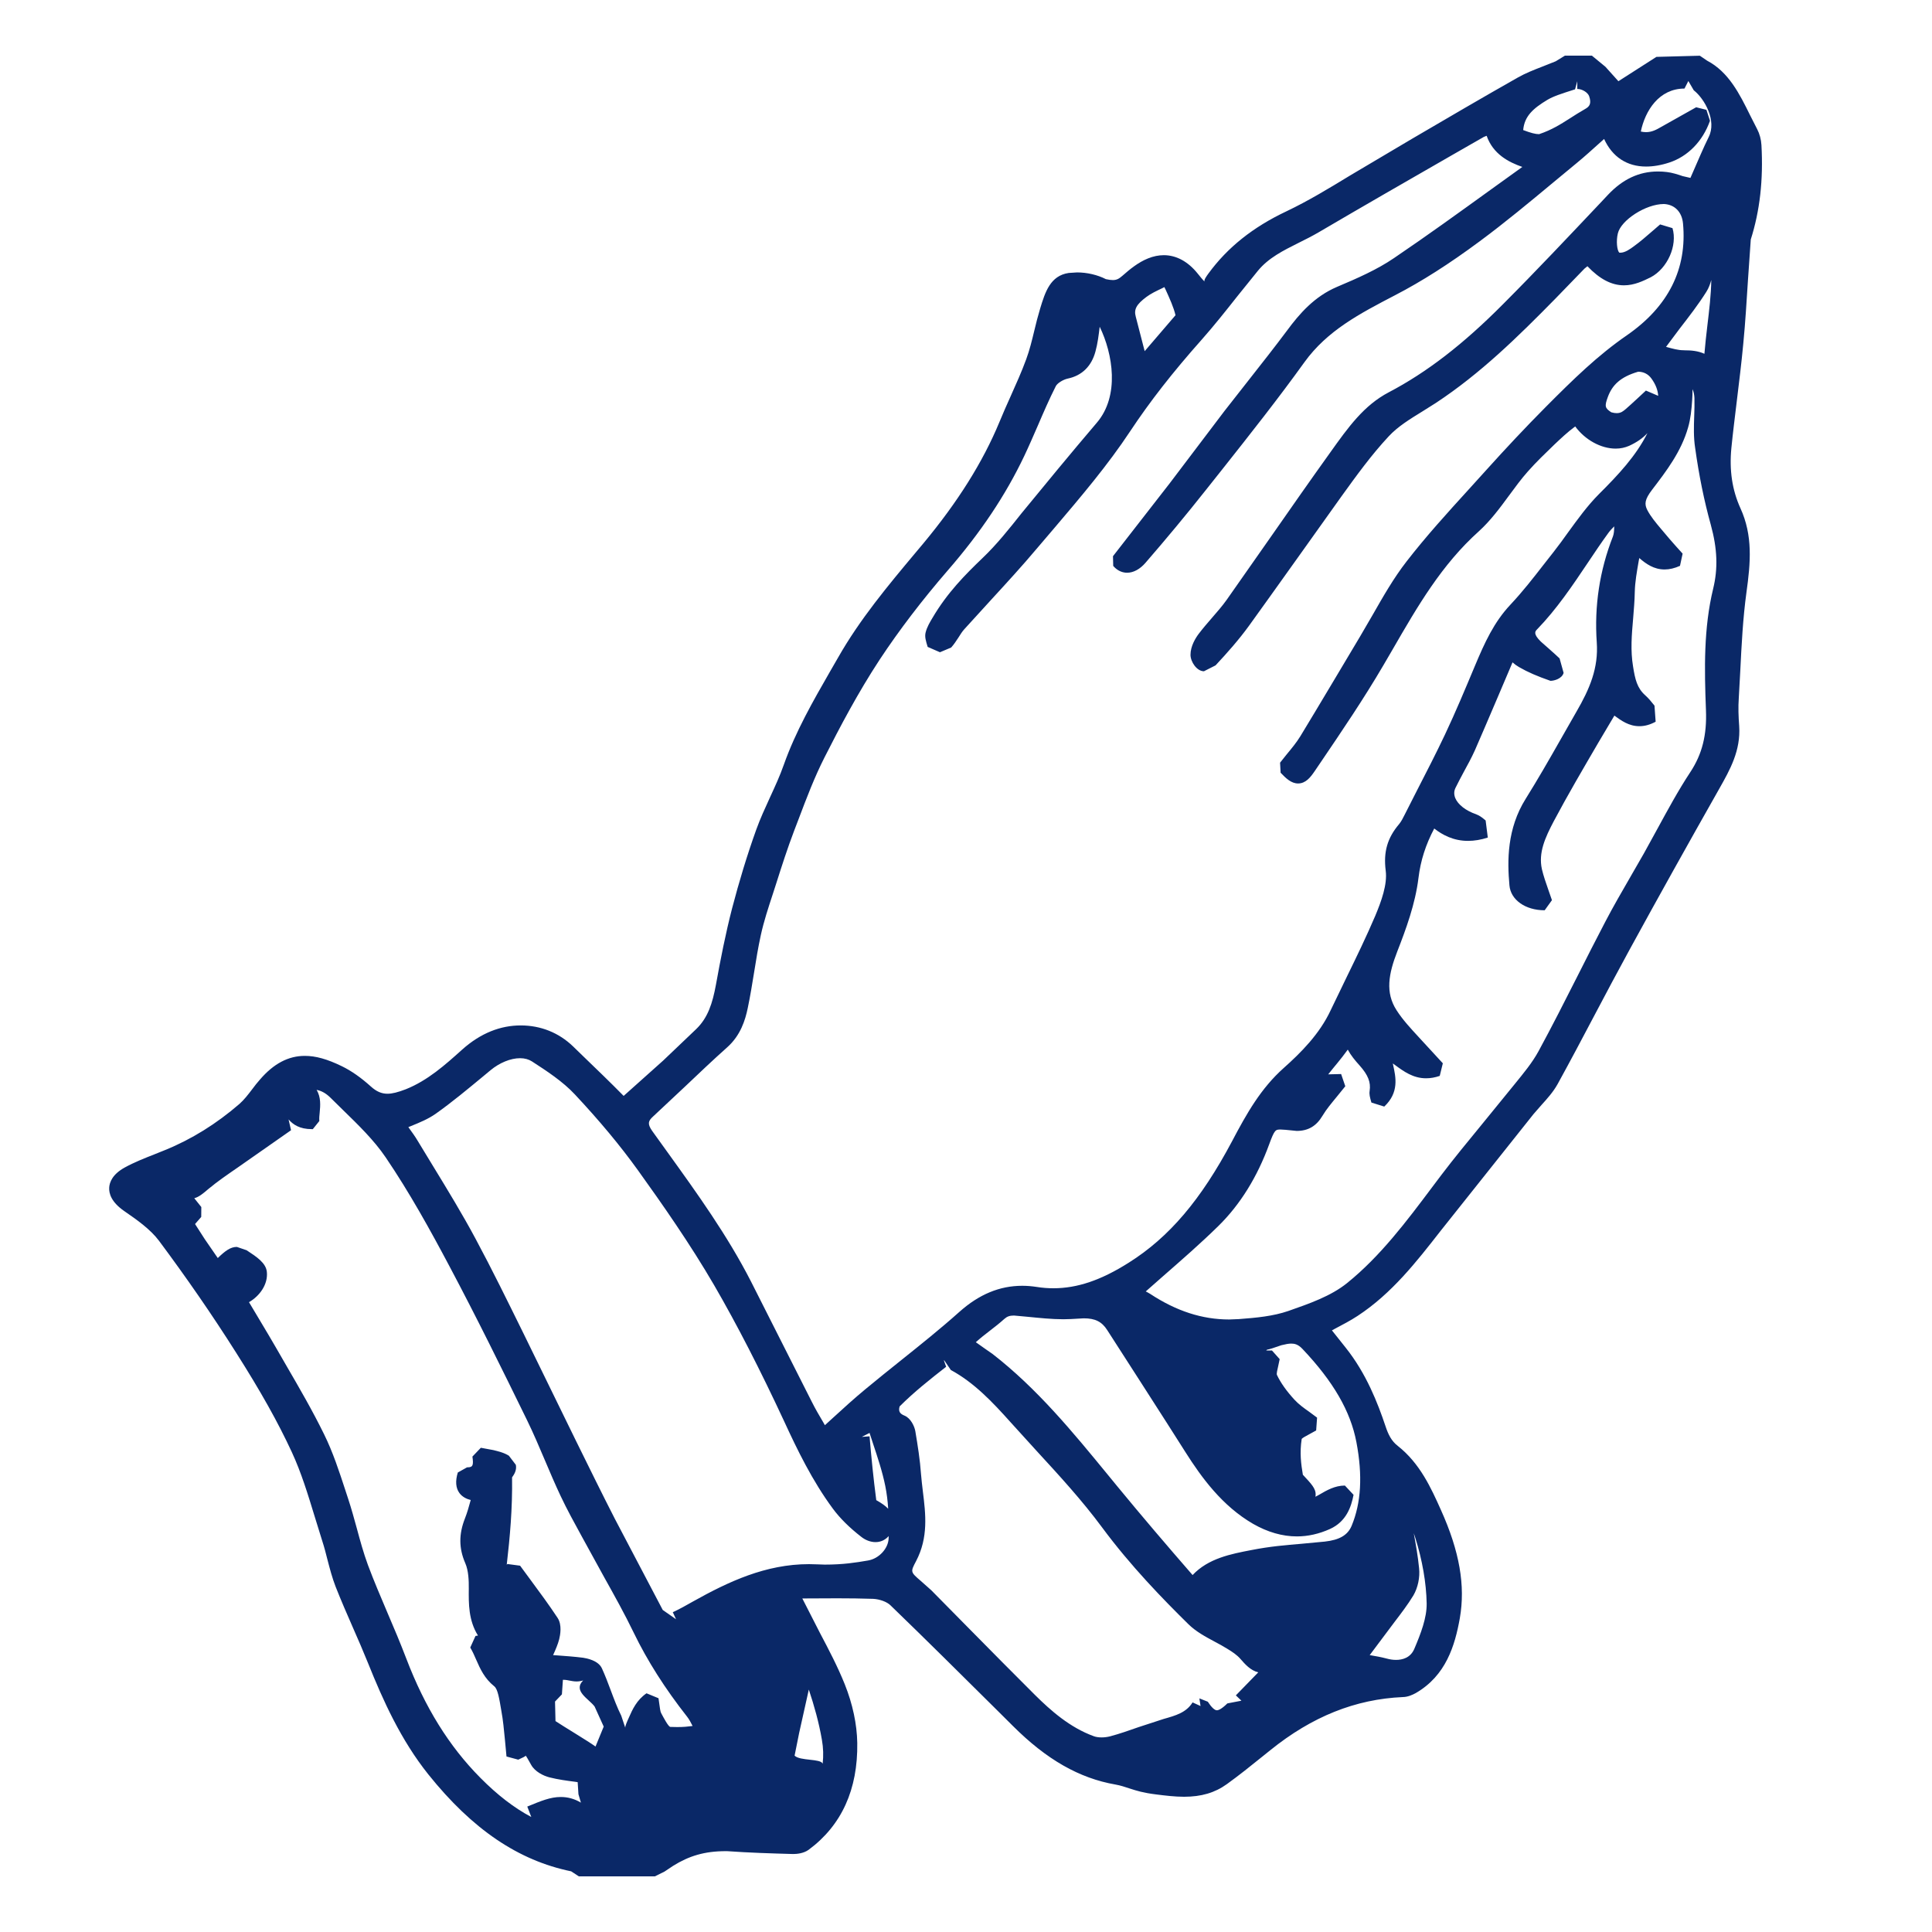 <?xml version="1.0" encoding="iso-8859-1"?>
<!-- Generator: Adobe Illustrator 19.0.0, SVG Export Plug-In . SVG Version: 6.00 Build 0)  -->
<svg version="1.1" id="Layer_1" xmlns="http://www.w3.org/2000/svg" xmlns:xlink="http://www.w3.org/1999/xlink" x="0px" y="0px"
	 viewBox="0 0 25 25" style="enable-background:new 0 0 25 25;" xml:space="preserve">
<path style="fill:#0A2867;" d="M7.49,24.28l-0.099-0.065c-0.682-0.14-1.277-0.541-1.849-1.255c-0.356-0.446-0.585-0.955-0.779-1.438
	c-0.062-0.154-0.129-0.308-0.196-0.46c-0.077-0.176-0.154-0.352-0.224-0.53c-0.044-0.113-0.075-0.232-0.106-0.351
	C4.217,20.1,4.196,20.02,4.17,19.94l-0.097-0.313C3.986,19.343,3.9,19.058,3.776,18.79c-0.179-0.386-0.401-0.783-0.721-1.287
	c-0.313-0.495-0.648-0.978-0.998-1.448c-0.112-0.149-0.284-0.27-0.451-0.385c-0.168-0.117-0.197-0.228-0.193-0.302
	c0.004-0.07,0.042-0.173,0.202-0.261c0.122-0.067,0.254-0.119,0.386-0.171L2.14,14.88c0.339-0.138,0.661-0.338,0.958-0.595
	c0.06-0.053,0.111-0.119,0.165-0.19c0.033-0.044,0.066-0.087,0.103-0.128c0.176-0.204,0.366-0.304,0.578-0.304
	c0.141,0,0.289,0.041,0.48,0.134c0.123,0.06,0.246,0.146,0.377,0.264c0.07,0.063,0.136,0.092,0.213,0.092
	c0.062,0,0.135-0.019,0.237-0.058c0.283-0.113,0.509-0.315,0.728-0.512c0.242-0.217,0.5-0.314,0.759-0.314s0.493,0.094,0.677,0.271
	l0.136,0.132C7.725,13.84,7.9,14.008,8.07,14.181l0.511-0.457l0.427-0.407c0.152-0.146,0.212-0.335,0.256-0.574
	c0.06-0.332,0.125-0.662,0.209-0.988c0.09-0.344,0.193-0.686,0.313-1.02c0.051-0.142,0.115-0.28,0.178-0.418
	c0.064-0.139,0.128-0.277,0.178-0.42c0.153-0.432,0.38-0.827,0.6-1.21l0.101-0.175c0.282-0.497,0.649-0.936,1.004-1.36l0.099-0.118
	c0.449-0.54,0.772-1.055,0.987-1.574c0.045-0.11,0.094-0.22,0.143-0.329c0.071-0.159,0.143-0.318,0.203-0.482
	c0.044-0.119,0.074-0.243,0.104-0.367c0.023-0.098,0.048-0.195,0.077-0.291c0.064-0.21,0.13-0.424,0.369-0.459l0.108-0.007
	c0.13,0,0.266,0.032,0.373,0.087c0.037,0.008,0.066,0.012,0.09,0.012c0.055,0,0.084-0.021,0.127-0.058
	c0.092-0.081,0.201-0.171,0.328-0.222c0.069-0.028,0.138-0.042,0.205-0.042c0.161,0,0.313,0.082,0.438,0.238
	c0.031,0.039,0.069,0.085,0.089,0.103c-0.012-0.018,0.026-0.071,0.051-0.105c0.246-0.336,0.575-0.599,1.007-0.803
	c0.286-0.136,0.557-0.301,0.828-0.466l0.8-0.474c0.454-0.266,0.907-0.531,1.366-0.791c0.1-0.057,0.208-0.099,0.316-0.141l0.176-0.07
	L20.25,0.72h0.349l0.175,0.144l0.168,0.187l0.492-0.315l0.562-0.015l0.094,0.064c0.279,0.146,0.421,0.432,0.557,0.708l0.091,0.179
	c0.031,0.059,0.051,0.133,0.055,0.205c0.025,0.451-0.02,0.85-0.138,1.222l-0.036,0.52c-0.018,0.277-0.034,0.553-0.061,0.829
	c-0.023,0.248-0.054,0.495-0.084,0.743c-0.024,0.202-0.05,0.404-0.07,0.606c-0.028,0.288,0.01,0.543,0.117,0.779
	c0.162,0.354,0.132,0.703,0.078,1.09c-0.046,0.336-0.063,0.678-0.08,1.018L22.5,9.029c-0.009,0.123-0.004,0.246,0.005,0.367
	c0.021,0.315-0.119,0.565-0.256,0.807c-0.398,0.703-0.786,1.397-1.168,2.096c-0.15,0.275-0.297,0.551-0.443,0.828
	c-0.159,0.302-0.319,0.604-0.483,0.902c-0.057,0.102-0.133,0.186-0.207,0.268l-0.104,0.119l-1.203,1.512
	c-0.31,0.397-0.63,0.809-1.074,1.1c-0.093,0.061-0.191,0.112-0.295,0.167l-0.037,0.02l0.179,0.225
	c0.266,0.334,0.414,0.716,0.513,1.011c0.037,0.112,0.077,0.194,0.16,0.259c0.287,0.225,0.432,0.546,0.559,0.83
	c0.24,0.533,0.318,0.978,0.244,1.4c-0.063,0.353-0.179,0.744-0.573,0.97c-0.039,0.021-0.099,0.049-0.164,0.05
	c-0.614,0.027-1.176,0.252-1.716,0.688l-0.102,0.082c-0.151,0.122-0.303,0.244-0.46,0.357c-0.154,0.111-0.33,0.163-0.553,0.163
	c-0.119,0-0.241-0.015-0.361-0.03c-0.17-0.021-0.253-0.048-0.337-0.075c-0.063-0.021-0.126-0.042-0.19-0.053
	c-0.468-0.082-0.89-0.322-1.327-0.758l-0.211-0.21c-0.456-0.452-0.911-0.905-1.373-1.351c-0.046-0.046-0.141-0.08-0.225-0.084
	c-0.152-0.005-0.305-0.007-0.462-0.007l-0.454,0.002l0.228,0.446c0.115,0.218,0.23,0.437,0.321,0.664
	c0.103,0.257,0.158,0.519,0.162,0.759c0.009,0.603-0.203,1.068-0.629,1.383c-0.066,0.048-0.154,0.055-0.201,0.055
	c-0.292-0.008-0.573-0.017-0.854-0.037c-0.006,0-0.012,0-0.018,0c-0.277,0-0.476,0.063-0.678,0.188l-0.114,0.076L8.474,24.28H7.49z
	 M3.568,17.433l0.142,0.246c0.168,0.289,0.336,0.579,0.483,0.879c0.115,0.233,0.197,0.484,0.278,0.732l0.036,0.11
	c0.041,0.124,0.075,0.25,0.11,0.376c0.043,0.16,0.087,0.32,0.144,0.475c0.078,0.209,0.166,0.414,0.253,0.619
	c0.084,0.195,0.167,0.392,0.243,0.591c0.24,0.629,0.553,1.135,0.959,1.544c0.221,0.223,0.435,0.388,0.659,0.507l-0.052-0.135
	C7,23.304,7.122,23.253,7.256,23.253c0.091,0,0.177,0.023,0.261,0.073l-0.032-0.109l-0.01-0.156l-0.034-0.005
	c-0.108-0.014-0.221-0.029-0.331-0.057c-0.079-0.02-0.188-0.074-0.237-0.162c-0.036-0.064-0.061-0.11-0.072-0.12
	c0.005,0.008-0.045,0.03-0.095,0.053l-0.152-0.041l-0.02-0.214c-0.013-0.132-0.024-0.257-0.047-0.379
	c-0.026-0.155-0.046-0.28-0.091-0.315c-0.128-0.103-0.182-0.226-0.234-0.344c-0.023-0.053-0.046-0.106-0.077-0.158l0.068-0.15
	l0.032-0.005c-0.123-0.197-0.121-0.412-0.119-0.606c0.001-0.104-0.003-0.235-0.046-0.332c-0.083-0.191-0.084-0.374-0.004-0.577
	c0.03-0.076,0.052-0.155,0.075-0.239c-0.053-0.013-0.108-0.039-0.146-0.09c-0.048-0.065-0.055-0.155-0.021-0.266l0.12-0.067
	c0.003,0,0.005,0,0.008,0c0.067,0,0.077-0.029,0.061-0.139l0.109-0.114l0.162,0.03c0.064,0.016,0.138,0.033,0.201,0.073l0.09,0.118
	c0.014,0.07-0.023,0.126-0.049,0.162c0.006,0.406-0.028,0.776-0.069,1.131l0.009-0.01L6.73,20.26l0.131,0.178
	c0.121,0.164,0.242,0.327,0.354,0.497c0.06,0.09,0.034,0.224,0.021,0.276c-0.017,0.066-0.044,0.129-0.079,0.206l0.044,0.003
	c0.122,0.009,0.233,0.017,0.344,0.031c0.045,0.007,0.197,0.034,0.244,0.138c0.042,0.092,0.078,0.187,0.113,0.281
	c0.042,0.112,0.084,0.225,0.137,0.331l0.052,0.156c-0.002-0.023,0.021-0.075,0.046-0.13c0.047-0.107,0.102-0.229,0.229-0.316
	l0.155,0.064c0.019,0.136,0.023,0.173,0.035,0.194c0.036,0.067,0.087,0.163,0.115,0.177c0.035,0.001,0.066,0.002,0.093,0.002
	c0.086,0,0.137-0.006,0.189-0.013l0.009-0.001c-0.022-0.044-0.044-0.086-0.07-0.119c-0.289-0.368-0.515-0.724-0.691-1.087
	c-0.118-0.244-0.25-0.481-0.383-0.719l-0.291-0.53c-0.095-0.173-0.19-0.346-0.273-0.522c-0.071-0.151-0.137-0.305-0.202-0.459
	c-0.074-0.174-0.148-0.349-0.231-0.519c-0.327-0.669-0.656-1.337-1.005-1.994c-0.246-0.464-0.517-0.955-0.826-1.41
	c-0.15-0.221-0.353-0.418-0.549-0.609L4.28,14.208c-0.059-0.059-0.118-0.093-0.183-0.105c0.058,0.096,0.048,0.206,0.04,0.291
	c-0.004,0.038-0.008,0.075-0.005,0.112l-0.084,0.105c-0.004,0-0.009,0-0.013,0c-0.16,0-0.245-0.061-0.301-0.126l0.032,0.14
	l-0.689,0.482c-0.129,0.089-0.26,0.178-0.38,0.278c-0.069,0.059-0.122,0.104-0.183,0.12c0.023,0.029,0.053,0.066,0.091,0.114
	l-0.001,0.128l-0.08,0.092l0.126,0.196l0.168,0.244c0.098-0.095,0.166-0.144,0.247-0.144l0.126,0.043
	c0.131,0.086,0.25,0.164,0.262,0.28c0.017,0.162-0.094,0.313-0.231,0.392C3.222,16.852,3.483,17.284,3.568,17.433z M10.341,22.424
	l-0.059,0.294c0.07,0.07,0.339,0.037,0.362,0.103c0,0.001,0,0.002,0.001,0.002c0.012-0.103,0.009-0.206-0.01-0.312
	c-0.038-0.221-0.099-0.438-0.169-0.648L10.341,22.424z M12.243,17.686c-0.208,0.162-0.416,0.327-0.602,0.513
	c-0.02,0.067,0.008,0.097,0.063,0.119c0.082,0.034,0.129,0.139,0.14,0.2c0.031,0.185,0.061,0.372,0.074,0.558
	c0.006,0.074,0.015,0.149,0.024,0.224c0.036,0.292,0.073,0.594-0.088,0.901c-0.074,0.14-0.074,0.14,0.062,0.257l0.135,0.12
	l0.503,0.51c0.279,0.282,0.557,0.565,0.839,0.845c0.202,0.2,0.45,0.421,0.762,0.534c0.027,0.01,0.063,0.015,0.1,0.015
	s0.075-0.005,0.11-0.014c0.124-0.033,0.246-0.076,0.368-0.119l0.325-0.106c0.156-0.044,0.292-0.082,0.374-0.214l0.103,0.047
	l-0.015-0.099l0.109,0.043c0.046,0.071,0.088,0.111,0.117,0.111c0.018,0,0.058-0.012,0.136-0.089l0.182-0.035l-0.072-0.069
	l0.29-0.298c-0.1-0.024-0.172-0.106-0.231-0.174c-0.043-0.05-0.104-0.091-0.17-0.131c-0.053-0.033-0.108-0.063-0.165-0.093
	c-0.117-0.063-0.239-0.128-0.338-0.225c-0.325-0.32-0.747-0.752-1.119-1.255c-0.256-0.346-0.555-0.672-0.844-0.986l-0.337-0.371
	c-0.236-0.264-0.474-0.515-0.774-0.677l-0.088-0.129v0.01L12.243,17.686z M7.706,22.6l0.106-0.258l-0.118-0.26
	c-0.074-0.099-0.284-0.201-0.148-0.337c-0.031,0.009-0.059,0.013-0.085,0.013c-0.064,0-0.114-0.021-0.164-0.021
	c-0.004,0-0.009,0-0.013,0l-0.013,0.188l-0.089,0.093l0.006,0.253C7.296,22.343,7.6,22.524,7.706,22.6z M17.724,21.417
	c0.075,0.013,0.146,0.025,0.217,0.044c0.043,0.012,0.084,0.018,0.123,0.018c0.081,0,0.188-0.025,0.238-0.145
	c0.083-0.195,0.162-0.4,0.159-0.586c-0.005-0.266-0.056-0.559-0.147-0.849c-0.006-0.02-0.013-0.039-0.02-0.059
	c0.027,0.146,0.054,0.299,0.069,0.453c0.013,0.118-0.016,0.253-0.074,0.352c-0.073,0.12-0.159,0.232-0.245,0.345L17.724,21.417z
	 M5.284,14.585c0.046,0.064,0.089,0.122,0.125,0.184l0.197,0.324c0.188,0.308,0.376,0.616,0.547,0.935
	c0.217,0.404,0.419,0.817,0.622,1.229l0.677,1.385c0.185,0.375,0.342,0.695,0.505,1.013l0.619,1.178l0.172,0.12l-0.042-0.091
	c0.089-0.041,0.176-0.09,0.262-0.139c0.458-0.256,0.939-0.483,1.501-0.483c0.053,0,0.188,0.006,0.203,0.006
	c0.241,0,0.401-0.026,0.559-0.053c0.143-0.023,0.266-0.157,0.268-0.291c0-0.008,0-0.017,0-0.025
	c-0.044,0.051-0.104,0.078-0.17,0.078c-0.063,0-0.13-0.025-0.185-0.069c-0.152-0.118-0.275-0.24-0.366-0.363
	c-0.268-0.362-0.465-0.771-0.629-1.127c-0.313-0.673-0.609-1.25-0.907-1.764c-0.31-0.533-0.673-1.052-0.987-1.489
	c-0.228-0.317-0.495-0.638-0.815-0.98c-0.157-0.169-0.369-0.307-0.556-0.428c-0.042-0.027-0.094-0.042-0.154-0.042
	c-0.123,0-0.266,0.059-0.383,0.156l-0.095,0.079c-0.201,0.166-0.401,0.333-0.614,0.484c-0.097,0.068-0.204,0.112-0.317,0.158
	L5.284,14.585z M13.121,17.023c-0.056,0-0.089,0.012-0.124,0.043c-0.059,0.053-0.122,0.103-0.185,0.151s-0.126,0.098-0.185,0.151
	c0.037,0.028,0.215,0.151,0.215,0.151c0.578,0.448,1.041,1.013,1.488,1.558l0.127,0.155c0.319,0.388,0.646,0.771,0.975,1.149
	c0.204-0.217,0.499-0.273,0.759-0.323c0.244-0.048,0.443-0.064,0.644-0.081l0.308-0.029c0.19-0.021,0.297-0.084,0.347-0.204
	c0.123-0.296,0.144-0.65,0.062-1.082c-0.076-0.401-0.299-0.786-0.7-1.209c-0.057-0.06-0.104-0.067-0.144-0.067
	c-0.033,0-0.07,0.007-0.127,0.021c-0.104,0.036-0.145,0.05-0.186,0.058l-0.01,0.01h0.074l0.1,0.112l-0.021,0.099
	c-0.008,0.033-0.021,0.088-0.015,0.104c0.048,0.103,0.126,0.212,0.229,0.324c0.053,0.057,0.117,0.104,0.187,0.153l0.104,0.077
	l-0.012,0.166l-0.1,0.055c-0.044,0.024-0.071,0.038-0.087,0.054c-0.028,0.184-0.008,0.325,0.015,0.464
	c0.108,0.117,0.171,0.179,0.165,0.264c0,0.008-0.001,0.015-0.003,0.021c0.019-0.009,0.035-0.019,0.052-0.028
	c0.094-0.055,0.2-0.117,0.33-0.117l0.112,0.12c-0.03,0.155-0.093,0.346-0.305,0.442c-0.14,0.063-0.283,0.096-0.428,0.096
	c-0.188,0-0.379-0.055-0.566-0.162c-0.401-0.232-0.668-0.6-0.876-0.928c-0.195-0.311-1.012-1.579-1.012-1.579
	c-0.07-0.11-0.156-0.153-0.304-0.153c-0.147,0.009-0.205,0.012-0.264,0.012c-0.153,0-0.31-0.017-0.464-0.032L13.121,17.023z
	 M11.252,18.586c0.023,0.275,0.051,0.552,0.087,0.826c0.068,0.038,0.119,0.074,0.154,0.111c-0.006-0.099-0.018-0.197-0.037-0.292
	c-0.038-0.189-0.1-0.374-0.162-0.56l-0.042-0.129l-0.1,0.051L11.252,18.586z M14.23,4.228c-0.013,0.108-0.026,0.216-0.055,0.321
	c-0.051,0.19-0.175,0.312-0.359,0.35c-0.062,0.014-0.137,0.061-0.155,0.1c-0.084,0.166-0.157,0.335-0.23,0.505
	c-0.058,0.133-0.115,0.265-0.177,0.396c-0.241,0.507-0.565,0.992-0.989,1.48c-0.334,0.386-0.631,0.775-0.883,1.157
	c-0.28,0.426-0.517,0.877-0.712,1.262c-0.13,0.256-0.233,0.527-0.335,0.797l-0.059,0.154c-0.086,0.226-0.16,0.456-0.233,0.686
	l-0.044,0.136c-0.057,0.174-0.115,0.349-0.154,0.528c-0.035,0.159-0.061,0.32-0.087,0.482c-0.025,0.154-0.05,0.309-0.082,0.461
	c-0.032,0.155-0.092,0.354-0.266,0.509c-0.186,0.166-0.367,0.338-0.548,0.51l-0.413,0.387c-0.06,0.055-0.075,0.092-0.01,0.185
	l0.2,0.278c0.381,0.529,0.774,1.075,1.079,1.671l0.785,1.553c0.047,0.094,0.099,0.183,0.153,0.274l0.018,0.032l0.102-0.093
	c0.146-0.134,0.281-0.256,0.421-0.372c0.153-0.127,0.309-0.252,0.464-0.376c0.255-0.204,0.51-0.408,0.754-0.626
	c0.255-0.227,0.521-0.337,0.813-0.337c0.061,0,0.123,0.005,0.188,0.015c0.073,0.012,0.146,0.017,0.216,0.017
	c0.307,0,0.616-0.104,0.974-0.331c0.522-0.328,0.934-0.813,1.336-1.57c0.191-0.363,0.374-0.686,0.669-0.949
	c0.22-0.196,0.464-0.438,0.609-0.75l0.21-0.435c0.127-0.26,0.253-0.52,0.366-0.785c0.079-0.189,0.158-0.407,0.135-0.583
	c-0.031-0.243,0.021-0.424,0.174-0.604c0.026-0.032,0.049-0.075,0.072-0.122l0.157-0.309c0.124-0.241,0.248-0.482,0.364-0.727
	c0.137-0.29,0.261-0.587,0.385-0.883c0.129-0.308,0.249-0.572,0.464-0.8c0.154-0.164,0.293-0.342,0.431-0.52l0.124-0.158
	c0.065-0.083,0.128-0.169,0.189-0.255c0.125-0.172,0.25-0.345,0.398-0.494c0.255-0.254,0.482-0.497,0.629-0.791
	c-0.06,0.066-0.139,0.12-0.237,0.165c-0.053,0.023-0.111,0.036-0.174,0.036c-0.191,0-0.396-0.113-0.524-0.287
	c-0.104,0.077-0.186,0.156-0.269,0.234c-0.117,0.113-0.235,0.226-0.343,0.348c-0.088,0.099-0.166,0.206-0.244,0.312
	c-0.121,0.165-0.243,0.329-0.391,0.463c-0.482,0.433-0.791,0.967-1.118,1.533l-0.116,0.199c-0.253,0.432-0.534,0.847-0.815,1.261
	L17.011,9.98c-0.052,0.076-0.114,0.158-0.214,0.158c-0.087,0-0.156-0.065-0.226-0.139l-0.007-0.13l0.087-0.109
	c0.063-0.076,0.125-0.151,0.176-0.234C16.99,9.26,17.6,8.235,17.6,8.235l0.163-0.28c0.136-0.238,0.271-0.475,0.438-0.69
	c0.251-0.324,0.528-0.629,0.806-0.934l0.23-0.254c0.247-0.274,0.499-0.543,0.76-0.806c0.366-0.368,0.676-0.671,1.057-0.934
	c0.535-0.371,0.779-0.857,0.724-1.446c-0.014-0.148-0.107-0.244-0.245-0.251H21.53c-0.234,0-0.555,0.209-0.595,0.38
	c-0.024,0.098-0.011,0.219,0.018,0.249c0.005,0,0.01,0.001,0.015,0.001c0.061,0,0.128-0.049,0.174-0.083
	c0.082-0.059,0.156-0.124,0.231-0.189l0.109-0.094l0.16,0.048c0.067,0.225-0.065,0.522-0.282,0.636
	c-0.096,0.047-0.211,0.104-0.345,0.104c-0.161,0-0.313-0.079-0.474-0.247l-0.038,0.031l-0.376,0.388
	c-0.485,0.494-0.969,0.969-1.547,1.35l-0.173,0.109c-0.164,0.101-0.318,0.195-0.437,0.323c-0.225,0.241-0.419,0.51-0.613,0.779
	c0,0-1.012,1.421-1.194,1.671c-0.131,0.181-0.281,0.35-0.434,0.514l-0.15,0.076c-0.092,0-0.174-0.122-0.174-0.213
	c0-0.112,0.066-0.218,0.106-0.271c0.054-0.071,0.112-0.138,0.17-0.205c0.066-0.077,0.134-0.153,0.192-0.235l0.588-0.839
	c0.248-0.356,0.497-0.712,0.75-1.065c0.238-0.334,0.438-0.613,0.76-0.782c0.492-0.258,0.963-0.621,1.48-1.142
	c0.429-0.43,0.845-0.872,1.262-1.313l0.091-0.097c0.193-0.206,0.406-0.305,0.65-0.305c0.038,0,0.076,0.002,0.115,0.007
	c0.068,0.008,0.138,0.03,0.205,0.053l0.1,0.023c0.102-0.232,0.165-0.385,0.237-0.53c0.104-0.209-0.05-0.49-0.194-0.604l-0.07-0.12
	l-0.05,0.098c-0.33,0-0.509,0.287-0.565,0.556c0.024,0.005,0.046,0.008,0.067,0.008c0.079,0,0.138-0.034,0.197-0.068l0.452-0.254
	l0.133,0.033l0.046,0.142c-0.094,0.265-0.286,0.461-0.526,0.54c-0.106,0.035-0.208,0.052-0.301,0.052
	c-0.248,0-0.437-0.125-0.543-0.357l-0.051,0.046c-0.104,0.093-0.199,0.18-0.299,0.262l-0.302,0.25
	c-0.314,0.261-0.628,0.522-0.956,0.765c-0.396,0.294-0.755,0.522-1.095,0.698c-0.461,0.24-0.879,0.458-1.175,0.868
	c-0.338,0.47-0.698,0.925-1.058,1.38l-0.216,0.272c-0.253,0.32-0.515,0.635-0.781,0.942c-0.072,0.084-0.157,0.13-0.239,0.13
	c-0.047,0-0.117-0.015-0.18-0.088l-0.003-0.126l0.733-0.942l0.709-0.936l0.327-0.417c0.163-0.207,0.325-0.413,0.482-0.623
	c0.163-0.221,0.355-0.442,0.648-0.567c0.265-0.112,0.52-0.224,0.738-0.373c0.427-0.289,0.844-0.591,1.261-0.892l0.399-0.287
	c-0.178-0.062-0.378-0.165-0.462-0.403L19.2,1.772l-0.412,0.236c-0.578,0.332-1.156,0.664-1.73,1.001
	c-0.081,0.047-0.166,0.09-0.251,0.132c-0.202,0.101-0.393,0.196-0.53,0.363L16.01,3.835c-0.149,0.189-0.3,0.379-0.46,0.56
	c-0.377,0.424-0.67,0.8-0.924,1.183c-0.291,0.441-0.642,0.853-0.979,1.25L13.415,7.1c-0.188,0.224-0.386,0.439-0.585,0.656
	l-0.351,0.385c-0.029,0.032-0.052,0.069-0.075,0.106c-0.03,0.046-0.06,0.092-0.096,0.132L12.163,8.44l-0.159-0.069
	c-0.024-0.079-0.041-0.132-0.026-0.189c0.018-0.07,0.056-0.133,0.089-0.188c0.191-0.325,0.423-0.558,0.645-0.771
	c0.186-0.177,0.347-0.38,0.508-0.583l0.47-0.571c0.166-0.2,0.333-0.4,0.502-0.598C14.492,5.121,14.4,4.578,14.23,4.228z
	 M14.882,16.742c0.34,0.224,0.675,0.332,1.024,0.332l0.125-0.005c0.226-0.017,0.443-0.037,0.64-0.105
	c0.271-0.095,0.551-0.192,0.76-0.361c0.431-0.347,0.772-0.802,1.102-1.242l0.116-0.154c0.167-0.22,0.343-0.434,0.518-0.647
	l0.435-0.534c0.111-0.137,0.225-0.273,0.308-0.426c0.175-0.322,0.341-0.65,0.507-0.978c0.116-0.23,0.232-0.459,0.352-0.688
	c0.104-0.2,0.218-0.396,0.331-0.592l0.172-0.299l0.172-0.313c0.137-0.251,0.273-0.503,0.43-0.741c0.152-0.231,0.214-0.478,0.201-0.8
	c-0.021-0.537-0.03-1.062,0.093-1.57c0.064-0.262,0.055-0.518-0.031-0.831c-0.085-0.305-0.153-0.639-0.202-0.993
	c-0.021-0.135-0.017-0.273-0.012-0.412c0.003-0.078,0.005-0.156,0.003-0.233c-0.002-0.043-0.01-0.081-0.025-0.114
	c0,0.051-0.001,0.1-0.005,0.149c-0.008,0.113-0.019,0.233-0.052,0.346c-0.089,0.313-0.28,0.563-0.465,0.805
	c-0.098,0.128-0.102,0.187-0.063,0.264c0.044,0.084,0.108,0.161,0.177,0.243c0.095,0.115,0.145,0.17,0.197,0.229l0.083,0.092
	l-0.034,0.158c-0.069,0.031-0.135,0.047-0.199,0.047c-0.139,0-0.24-0.072-0.328-0.148l-0.007,0.037
	c-0.024,0.139-0.048,0.27-0.051,0.401c-0.002,0.114-0.012,0.227-0.021,0.34c-0.019,0.216-0.036,0.42-0.001,0.627
	c0.026,0.164,0.052,0.277,0.156,0.37c0.045,0.04,0.082,0.086,0.121,0.135l0.015,0.208c-0.072,0.039-0.141,0.058-0.21,0.058
	c-0.137,0-0.236-0.073-0.324-0.137l-0.21,0.354c-0.197,0.338-0.393,0.671-0.574,1.012c-0.112,0.213-0.201,0.408-0.154,0.621
	c0.021,0.089,0.052,0.177,0.083,0.266l0.047,0.135l-0.094,0.131c-0.252,0-0.44-0.136-0.456-0.322
	c-0.029-0.319-0.032-0.734,0.21-1.12c0.156-0.25,0.303-0.506,0.449-0.763l0.206-0.361c0.176-0.302,0.288-0.571,0.265-0.9
	c-0.033-0.468,0.036-0.93,0.209-1.371c0.014-0.036,0.016-0.081,0.017-0.131c-0.027,0.027-0.053,0.054-0.075,0.084
	c-0.092,0.126-0.179,0.256-0.266,0.386c-0.198,0.295-0.402,0.6-0.659,0.865c-0.022,0.023-0.053,0.055,0.05,0.156
	c0,0,0.202,0.177,0.243,0.218l0.052,0.187c-0.021,0.076-0.123,0.103-0.17,0.103c-0.172-0.06-0.293-0.112-0.407-0.178
	c-0.031-0.018-0.06-0.039-0.084-0.061c0,0-0.36,0.849-0.488,1.14c-0.043,0.095-0.093,0.187-0.143,0.278
	c-0.036,0.068-0.073,0.136-0.107,0.206c-0.021,0.043-0.021,0.086-0.003,0.132c0.035,0.085,0.137,0.164,0.271,0.21
	c0.048,0.018,0.084,0.048,0.122,0.08l0.028,0.221c-0.089,0.029-0.175,0.043-0.256,0.043c-0.188,0-0.331-0.077-0.437-0.16
	c-0.111,0.209-0.177,0.416-0.204,0.639c-0.041,0.337-0.163,0.667-0.274,0.951c-0.113,0.291-0.158,0.531-0.01,0.761
	c0.08,0.125,0.184,0.236,0.286,0.347l0.313,0.34l-0.04,0.163c-0.061,0.021-0.119,0.031-0.177,0.031c-0.168,0-0.29-0.09-0.398-0.169
	c-0.011-0.008-0.021-0.016-0.032-0.023c0.001,0.007,0.003,0.013,0.004,0.02c0.035,0.158,0.079,0.356-0.115,0.538l-0.166-0.052
	c-0.02-0.068-0.03-0.107-0.023-0.151c0.017-0.112-0.02-0.205-0.13-0.329c-0.058-0.064-0.112-0.129-0.153-0.205
	c-0.093,0.13-0.177,0.222-0.253,0.32l0.167-0.004l0.054,0.158l-0.107,0.132c-0.071,0.087-0.137,0.164-0.188,0.25
	c-0.079,0.133-0.185,0.196-0.334,0.196c-0.139-0.014-0.176-0.018-0.207-0.018c-0.066,0-0.079,0-0.148,0.189
	c-0.156,0.428-0.377,0.782-0.655,1.056c-0.232,0.228-0.478,0.442-0.724,0.657l-0.219,0.193
	C14.845,16.721,14.863,16.73,14.882,16.742z M21.198,4.81c-0.23,0.067-0.335,0.172-0.392,0.325c-0.045,0.122-0.039,0.146,0.044,0.2
	c0.027,0.008,0.05,0.011,0.07,0.011c0.055,0,0.084-0.025,0.117-0.053c0.065-0.055,0.261-0.239,0.261-0.239l0.159,0.068
	c-0.005-0.076-0.033-0.148-0.087-0.223C21.329,4.841,21.268,4.81,21.198,4.81z M21.801,4.533c0.082,0,0.171,0.007,0.254,0.045
	c0.01-0.122,0.024-0.243,0.038-0.363c0.024-0.202,0.048-0.397,0.051-0.592c-0.015,0.053-0.033,0.105-0.064,0.153
	c-0.104,0.165-0.224,0.32-0.344,0.475l-0.178,0.238h0.003c0.083,0.023,0.155,0.043,0.221,0.043L21.801,4.533L21.801,4.533z
	 M15.038,3.73c-0.076,0.036-0.144,0.068-0.203,0.112c-0.13,0.097-0.165,0.161-0.138,0.257l0.115,0.445l0.399-0.465
	c-0.024-0.103-0.075-0.214-0.127-0.329l-0.017-0.035L15.038,3.73z M20.381,1.156c-0.185,0.059-0.278,0.089-0.358,0.136
	c-0.186,0.112-0.297,0.212-0.313,0.391c0.098,0.037,0.158,0.053,0.206,0.053c0.167-0.056,0.281-0.13,0.396-0.203
	c0.065-0.042,0.132-0.084,0.2-0.123c0.056-0.031,0.084-0.069,0.052-0.164c-0.017-0.049-0.09-0.095-0.154-0.095v-0.1L20.381,1.156z"
	/>
</svg>
